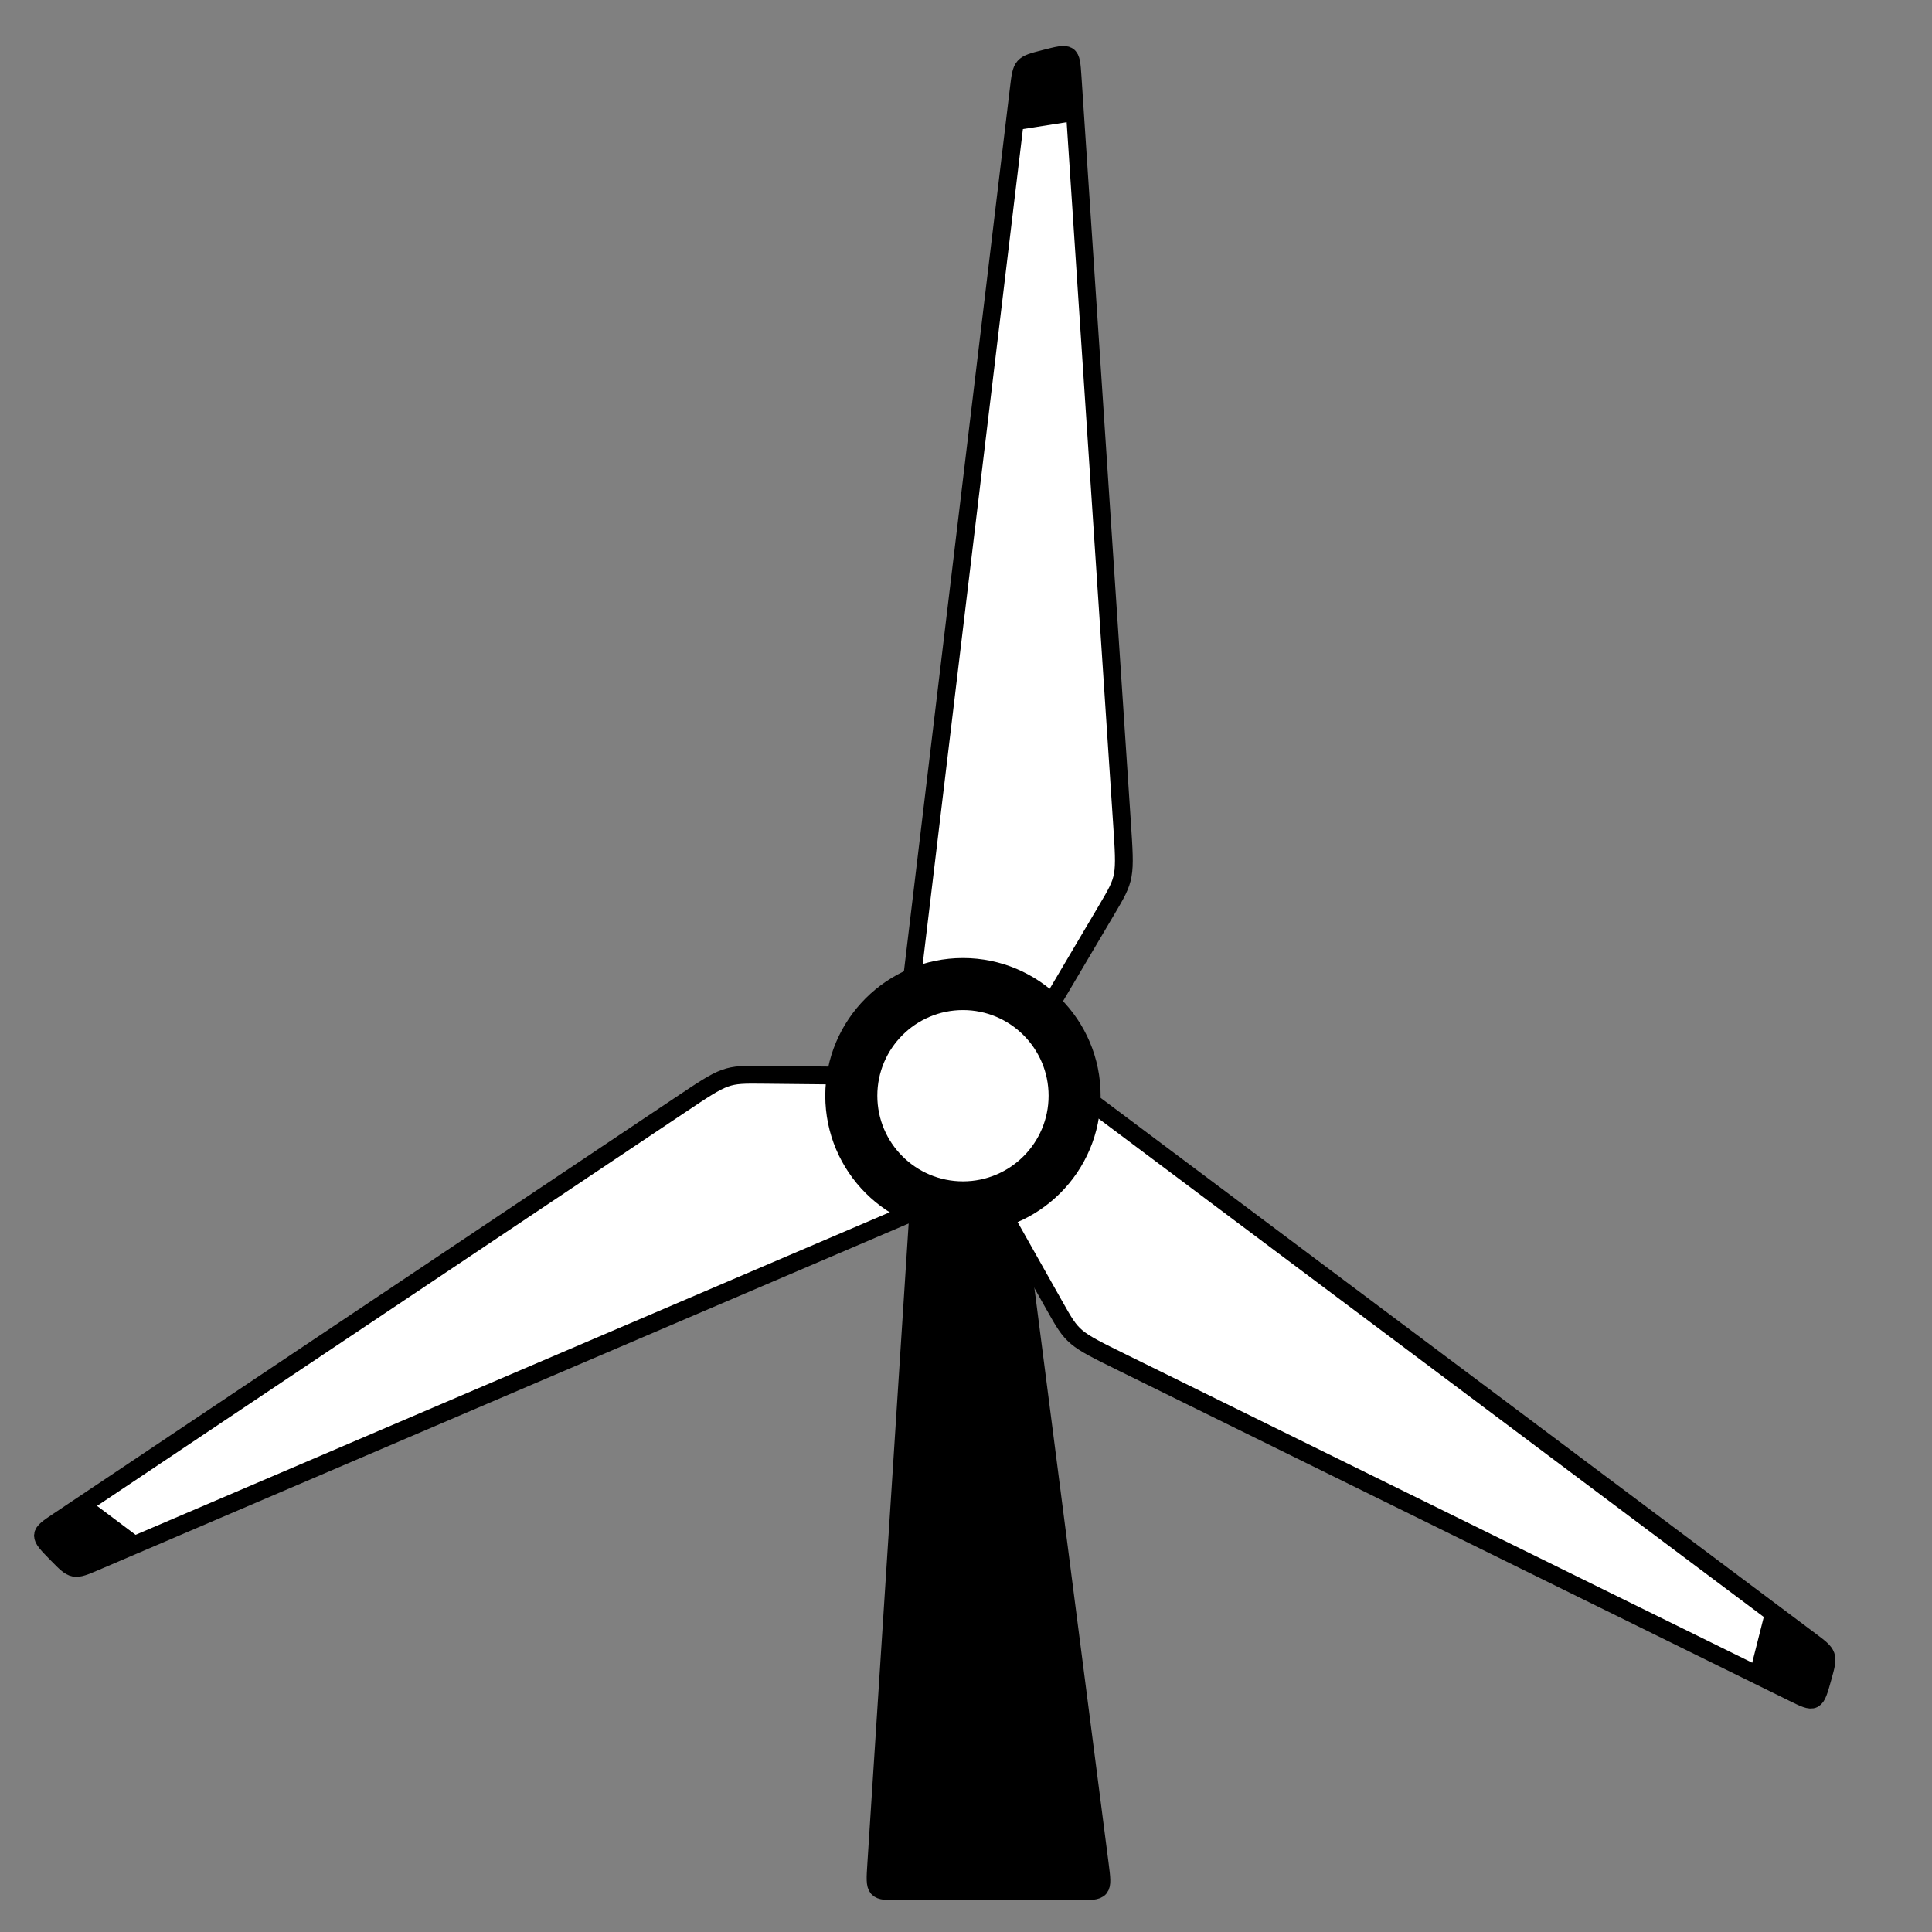 <?xml version="1.0" encoding="UTF-8" standalone="no"?>
<svg
   xmlns:dc="http://purl.org/dc/elements/1.1/"
   xmlns:cc="http://creativecommons.org/ns#"
   xmlns:rdf="http://www.w3.org/1999/02/22-rdf-syntax-ns#"
   xmlns:svg="http://www.w3.org/2000/svg"
   xmlns="http://www.w3.org/2000/svg"
   xmlns:sodipodi="http://sodipodi.sourceforge.net/DTD/sodipodi-0.dtd"
   xmlns:inkscape="http://www.inkscape.org/namespaces/inkscape"
   width="201.083mm"
   height="201.083mm"
   viewBox="0 0 201.083 201.083"
   version="1.1"
   id="svg8"
   inkscape:version="1.0.2 (e86c870879, 2021-01-15, custom)"
   sodipodi:docname="eolienne.svg">
  <rect x="0" y="0" width="201.083" height="201.083" fill="#808080" stroke="none"/>
  <defs
     id="defs2" />
  <sodipodi:namedview
     id="base"
     pagecolor="#ffffff"
     bordercolor="#666666"
     borderopacity="1.0"
     inkscape:pageopacity="0.0"
     inkscape:pageshadow="2"
     inkscape:zoom="0.82030996"
     inkscape:cx="417.92978"
     inkscape:cy="340.23384"
     inkscape:document-units="mm"
     inkscape:current-layer="layer1"
     inkscape:document-rotation="0"
     showgrid="true"
     inkscape:window-width="1920"
     inkscape:window-height="1002"
     inkscape:window-x="-8"
     inkscape:window-y="-8"
     inkscape:window-maximized="1">
    <inkscape:grid
       type="xygrid"
       id="grid833"
       originx="5.292"
       originy="-42.333" />
  </sodipodi:namedview>
  <g
     inkscape:groupmode="layer"
     id="layer3"
     inkscape:label="pillier"
     transform="translate(5.292,-42.333)" />
  <g
     inkscape:label="Elices"
     inkscape:groupmode="layer"
     id="layer1"
     transform="translate(5.292,-42.333)">
    <path
       style="fill:#000000;stroke:#000000;stroke-width:1.852;stroke-linecap:butt;stroke-linejoin:miter;stroke-miterlimit:4;stroke-dasharray:none;stroke-opacity:1"
       d="m 91.017,157.162 -5.114,79.26 c -0.178,2.761 -0.178,2.761 2.406,2.761 h 18.508 c 2.72,0 2.72,0 2.357,-2.814 L 98.954,157.162 Z"
       id="path937"
       sodipodi:nodetypes="ccccccc" />
    <g
       id="g908"
       style="stroke-width:1.852;stroke-miterlimit:4;stroke-dasharray:none"
       transform="rotate(-7.187,104.918,190.946)">
      <path
         style="fill:#ffffff;stroke:#000000;stroke-width:1.852;stroke-linecap:butt;stroke-linejoin:miter;stroke-miterlimit:4;stroke-dasharray:none;stroke-opacity:1"
         d="m 89.958,152.135 -10.99,-1.501 c -3.84,-0.524 -3.84,-0.524 -8.978,2.049 L 0.421,187.525 c -2.315,1.159 -2.315,1.159 -0.6,3.417 1.486,1.956 1.486,1.956 3.885,1.27 L 99.561,164.777"
         id="path839-5"
         sodipodi:nodetypes="ccccccc" />
      <path
         style="fill:#ffffff;stroke:#000000;stroke-width:1.852;stroke-linecap:butt;stroke-linejoin:miter;stroke-miterlimit:4;stroke-dasharray:none;stroke-opacity:1"
         d="m 109.802,146.844 6.795,-8.767 c 2.374,-3.063 2.374,-3.063 2.715,-8.8 l 4.611,-77.67 c 0.153,-2.584 0.153,-2.584 -2.659,-2.228 -2.437,0.309 -2.437,0.309 -3.042,2.73 L 94.053,148.84"
         id="path839"
         sodipodi:nodetypes="ccccccc" />
      <path
         style="fill:#ffffff;stroke:#000000;stroke-width:1.852;stroke-linecap:butt;stroke-linejoin:miter;stroke-miterlimit:4;stroke-dasharray:none;stroke-opacity:1"
         d="m 101.865,168.01 4.195,10.268 c 1.466,3.588 1.466,3.588 6.263,6.751 l 64.959,42.828 c 2.161,1.425 2.161,1.425 3.259,-1.189 0.951,-2.265 0.951,-2.265 -0.843,-3.999 l -71.687,-69.295"
         id="path839-3"
         sodipodi:nodetypes="ccccccc" />
    </g>
    <circle
       style="fill:#000000;fill-rule:evenodd;stroke:#000000;stroke-width:1.058;stroke-miterlimit:4;stroke-dasharray:none;stroke-opacity:1"
       id="path871-7"
       cx="94.933"
       cy="156.375"
       r="13.8" />
    <circle
       style="fill:#ffffff;fill-rule:evenodd;stroke:#000000;stroke-width:1.058;stroke-miterlimit:4;stroke-dasharray:none;stroke-opacity:1"
       id="path871"
       cx="94.933"
       cy="156.375"
       r="9.442" />
    <path
       style="fill:#000000;stroke:none;stroke-width:0.265px;stroke-linecap:butt;stroke-linejoin:miter;stroke-opacity:1;fill-opacity:1"
       d="M -1.323,202.406 3.969,198.438 9.26,202.406 2.646,206.375 Z"
       id="path938" />
    <path
       style="fill:#000000;fill-opacity:1;stroke:none;stroke-width:0.265px;stroke-linecap:butt;stroke-linejoin:miter;stroke-opacity:1"
       d="m 106.677,48.473 -0.844,6.56 -6.534,1.027 1.766,-7.509 z"
       id="path938-3" />
    <path
       style="fill:#000000;fill-opacity:1;stroke:none;stroke-width:0.265px;stroke-linecap:butt;stroke-linejoin:miter;stroke-opacity:1"
       d="m 182.562,219.604 -5.702,-3.352 1.621,-6.413 6.213,4.572 z"
       id="path938-5" />
  </g>
  <g
     inkscape:groupmode="layer"
     id="layer2"
     inkscape:label="rotor"
     transform="translate(5.292,-42.333)" />
</svg>
